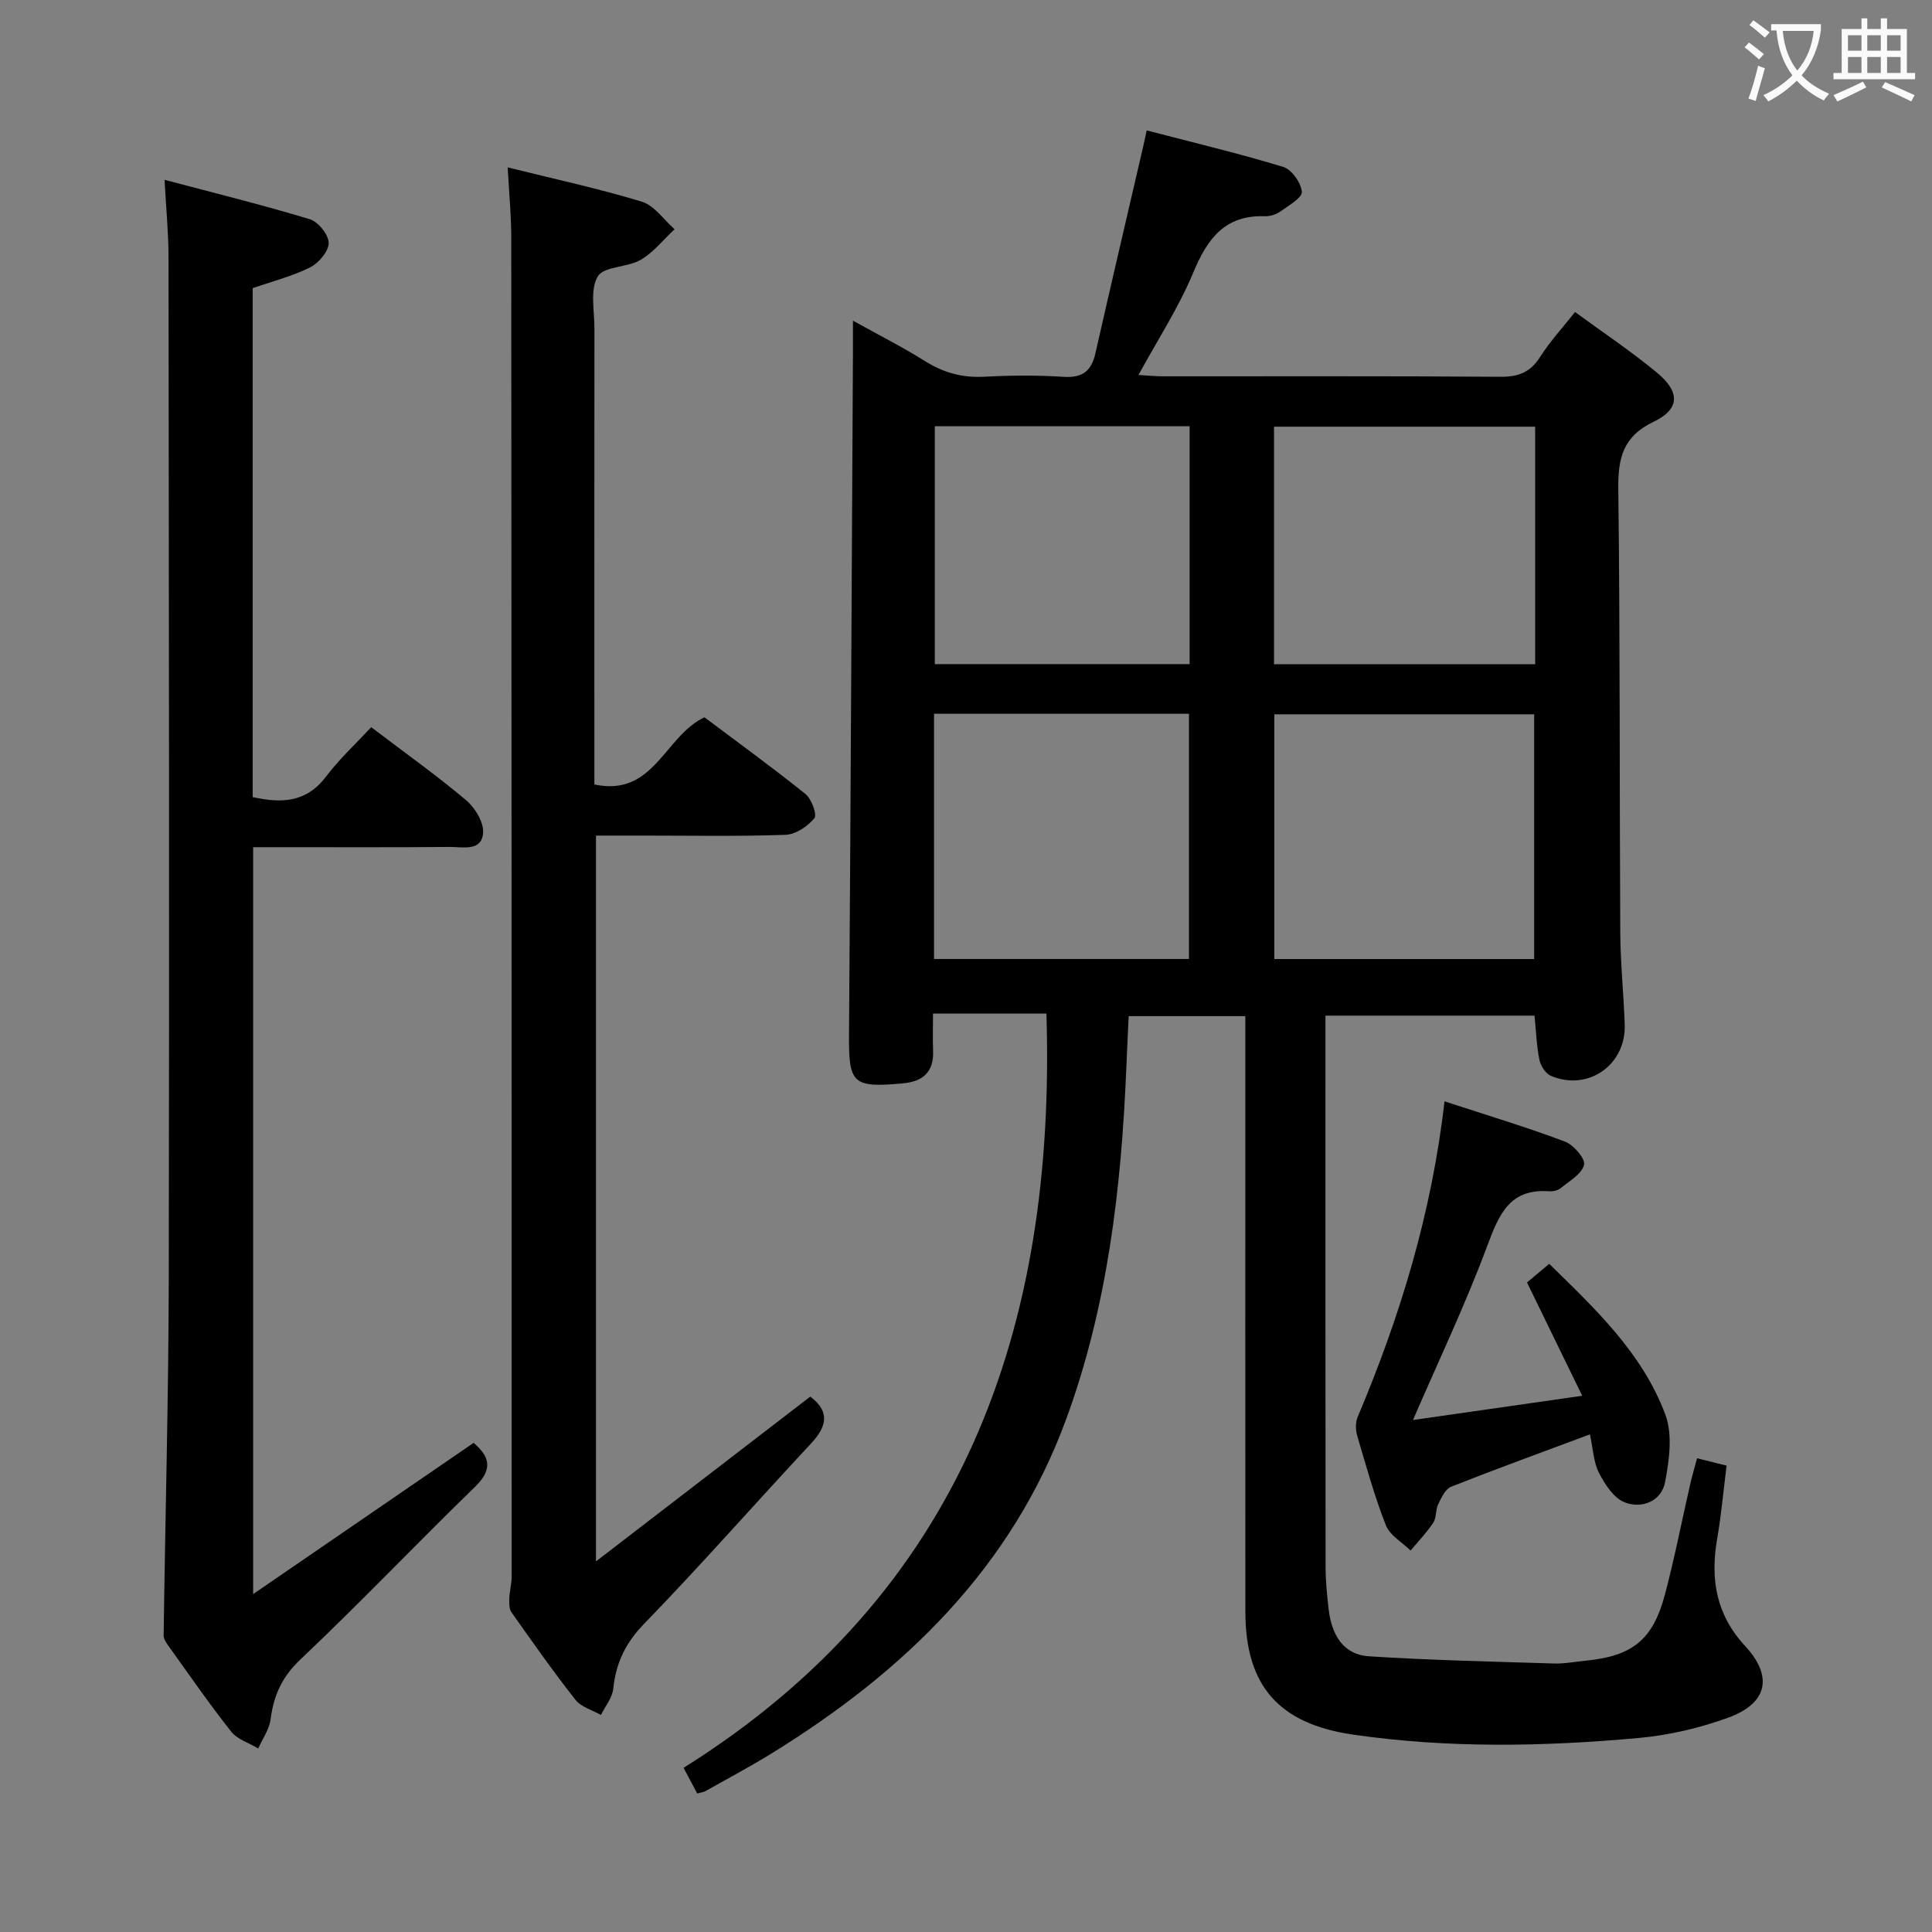 <svg enable-background="new 0 0 400 400" viewBox="0 0 400 400" xmlns="http://www.w3.org/2000/svg"><rect x="0" y="0" width="400" height="400" fill="#808080" stroke="none"/><g fill="#010000"><path d="m216.65 209.84c-7.89 0-15.33 0-23.48 0 0 2.86-.08 5.3.02 7.73.17 4.39-2.15 6.38-6.27 6.72-.17.01-.33.04-.5.06-9.92.85-10.71-.11-10.64-10.12.34-46.81.55-93.62.81-140.43.01-2.14 0-4.28 0-7.41 5.47 3.04 10.32 5.48 14.9 8.36 3.82 2.4 7.71 3.49 12.23 3.25 5.48-.29 11.01-.34 16.49.02 3.91.26 5.75-1.21 6.58-4.86 3.26-14.38 6.63-28.74 9.96-43.11.15-.63.27-1.26.66-3.05 9.58 2.5 19.02 4.74 28.28 7.56 1.74.53 3.66 3.26 3.84 5.14.12 1.21-2.69 2.84-4.36 4.03-.9.64-2.19 1.08-3.29 1.04-8.33-.29-11.93 4.7-14.85 11.71-2.98 7.16-7.29 13.77-11.32 21.15 1.84.11 3.38.28 4.93.28 23.33.02 46.66-.08 69.99.1 3.74.03 6.21-.92 8.24-4.12 2.02-3.19 4.62-6 7.22-9.29 5.9 4.32 11.71 8.18 17.04 12.62 4.76 3.96 4.66 7.5-.73 10.08-6.36 3.04-7.43 7.5-7.35 13.92.38 30.66.24 61.32.41 91.98.04 6.31.71 12.62.92 18.94.28 8.37-7.6 13.86-15.29 10.6-1.09-.46-2.12-2.07-2.37-3.31-.59-2.9-.69-5.9-1.01-9.15-14.23 0-28.47 0-43.29 0v5.54c0 36.16-.02 72.33.03 108.49 0 2.98.29 5.97.64 8.94.6 5.08 2.91 9.32 8.37 9.67 12.74.82 25.51 1.09 38.27 1.49 2.14.07 4.3-.36 6.45-.57 9.78-.95 14.03-4.28 16.54-13.76 1.99-7.53 3.48-15.2 5.22-22.79.4-1.75.91-3.47 1.42-5.37 2.02.5 3.75.93 6.11 1.52-.64 5.07-1.08 10.15-1.95 15.15-1.45 8.34-.23 15.7 5.79 22.2 5.88 6.35 4.62 11.91-3.57 14.86-5.87 2.12-12.16 3.61-18.37 4.17-19.75 1.8-39.53 2.17-59.25-.69-15.31-2.22-22.27-10.07-22.28-25.43-.03-39-.01-77.99-.01-116.99 0-1.98 0-3.96 0-6.33-8.04 0-15.77 0-24.15 0-.16 3.55-.35 7.28-.5 11.02-1.03 24.66-3.88 49.06-12.42 72.37-11.29 30.83-33.54 52.27-60.82 69.14-4.52 2.8-9.23 5.3-13.87 7.91-.42.24-.95.28-1.72.5-.83-1.56-1.67-3.14-2.82-5.31 57.73-36.2 77.14-90.92 75.12-156.17zm100.98-11.28c0-17.1 0-33.92 0-50.67-18.22 0-36.07 0-53.8 0v50.67zm-124.25-.01h52.78c0-17.08 0-33.91 0-50.77-17.81 0-35.19 0-52.78 0zm124.46-110.21c-18.27 0-36.13 0-54.07 0v49.18h54.07c0-16.52 0-32.64 0-49.18zm-124.3-.09v49.25h52.76c0-16.55 0-32.78 0-49.25-17.66 0-35.06 0-52.76 0z"/><path d="m52.41 330.04c15.69-10.76 30.56-20.96 45.65-31.31 3.19 2.74 4.16 5.33.33 9.06-12.17 11.82-23.87 24.13-36.2 35.79-3.83 3.62-5.53 7.46-6.17 12.4-.27 2.08-1.67 4.02-2.56 6.02-1.9-1.14-4.31-1.87-5.6-3.49-4.54-5.74-8.7-11.78-12.97-17.73-.46-.64-1.02-1.44-1.01-2.16.33-24.54 1.01-49.07 1.06-73.61.13-70.65.03-141.3-.05-211.95-.01-4.93-.5-9.86-.82-15.83 10.41 2.76 20.32 5.2 30.08 8.16 1.74.53 3.89 3.21 3.9 4.91.01 1.72-2.05 4.15-3.82 5.04-3.66 1.84-7.74 2.87-11.91 4.32v105.37c5.84 1.28 11.03 1.22 15.14-4.2 2.8-3.69 6.25-6.89 9.39-10.28 7.03 5.35 13.55 9.98 19.65 15.12 1.85 1.56 3.69 4.58 3.52 6.78-.3 3.9-4.23 2.88-6.87 2.9-11.66.1-23.33.05-34.99.05-1.81 0-3.61 0-5.75 0z"/><path d="m105.11 34.66c9.55 2.37 18.77 4.36 27.76 7.09 2.6.79 4.55 3.74 6.79 5.71-2.31 2.15-4.34 4.78-7 6.33-2.77 1.62-7.63 1.31-8.9 3.44-1.63 2.74-.69 7.07-.69 10.72-.03 29.66-.01 59.32-.01 88.98v5.49c12.39 2.61 14.46-9.99 22.79-13.91 6.72 5.05 13.95 10.29 20.9 15.87 1.27 1.02 2.46 4.29 1.86 5.02-1.39 1.69-3.86 3.36-5.95 3.44-9.82.35-19.66.16-29.49.16-3.14 0-6.29 0-9.78 0v150.27c15.33-11.79 29.84-22.94 44.37-34.12 4.06 3.06 3.51 6.12.16 9.71-11.58 12.41-22.78 25.18-34.59 37.36-3.86 3.98-5.81 8.1-6.36 13.41-.2 1.88-1.66 3.63-2.55 5.44-1.79-1.02-4.09-1.64-5.28-3.14-4.62-5.88-8.93-12.01-13.25-18.13-.51-.73-.47-1.95-.44-2.93.05-1.46.48-2.92.48-4.38 0-92.15-.01-184.29-.08-276.44.05-4.93-.44-9.86-.74-15.39z"/><path d="m292.54 294c11.38-1.63 22.76-3.26 35.04-5.02-3.99-8.2-7.54-15.48-11.43-23.46 1.22-1.02 2.72-2.28 4.6-3.86 9.5 9.3 19.3 18.48 24.05 31.24 1.53 4.11.8 9.41-.06 13.94-.75 3.97-4.78 5.57-8.31 4.23-2.27-.85-4.14-3.71-5.36-6.09-1.16-2.24-1.24-5.04-1.89-8.01-9.92 3.7-19.38 7.14-28.74 10.84-1.2.47-2.02 2.28-2.68 3.63-.57 1.17-.33 2.78-1.02 3.82-1.36 2.06-3.1 3.86-4.69 5.77-1.76-1.73-4.3-3.14-5.12-5.24-2.36-6.01-4.09-12.28-5.92-18.49-.35-1.2-.41-2.76.06-3.88 8.76-20.74 15.33-42.09 18-65.4 8.67 2.84 16.89 5.31 24.91 8.32 1.8.67 4.28 3.54 3.98 4.82-.45 1.9-3.03 3.35-4.84 4.84-.58.48-1.59.69-2.37.64-8.18-.6-10.39 4.77-12.82 11.28-4.49 12.07-10.06 23.76-15.39 36.08z"/></g><path d="m362.1 8.8c1.1.8 2.1 1.6 3.1 2.4l-1 1.1c-1.3-1.1-2.3-2-3-2.5zm1.9 4.8c.5.2.9.4 1.4.5-.6 2.3-1.3 4.5-1.9 6.8l-1.5-.5c.8-2.1 1.4-4.3 2-6.8zm-1-9.4c1.3.9 2.4 1.8 3.4 2.5l-1 1.1c-1.4-1.2-2.4-2.1-3.2-2.6zm3.7 2.2v-1.4h10.3v1.2c-.5 3.6-1.8 6.8-4 9.4 1.5 1.6 3.4 2.8 5.7 3.8-.3.4-.7.8-1.1 1.4-2.3-1.1-4.1-2.5-5.6-4.1-1.6 1.6-3.6 3.1-5.9 4.3-.3-.5-.7-.9-1-1.3 2.4-1.1 4.4-2.5 6-4.1-1.9-2.5-3-5.6-3.3-9.3h-1.1zm8.8 0h-6.4c.3 3.3 1.3 6 3 8.2 2-2.3 3.1-5.1 3.4-8.2z" fill="#fbfafa"/><path d="m385.3 3.8h1.3v2.2h2.8v-2.2h1.3v2.2h4.1v9.1h1.7v1.3h-16.9v-1.3h1.7v-9.1h4.1v-2.2zm.4 13.1.7 1.2c-1.8.9-3.8 1.9-6 2.9-.2-.4-.5-.8-.8-1.3 2.3-1 4.3-1.9 6.1-2.8zm-3.1-6.4h2.8v-3.2h-2.8zm0 4.6h2.8v-3.3h-2.8zm4-4.6h2.8v-3.2h-2.8zm0 4.6h2.8v-3.3h-2.8zm3.7 1.9c2.1.9 4.1 1.8 6.1 2.7l-.7 1.3c-2.2-1.1-4.2-2-6.1-2.9zm3.2-9.7h-2.8v3.2h2.8zm-2.8 7.8h2.8v-3.3h-2.8z" fill="#fbfafa"/></svg>